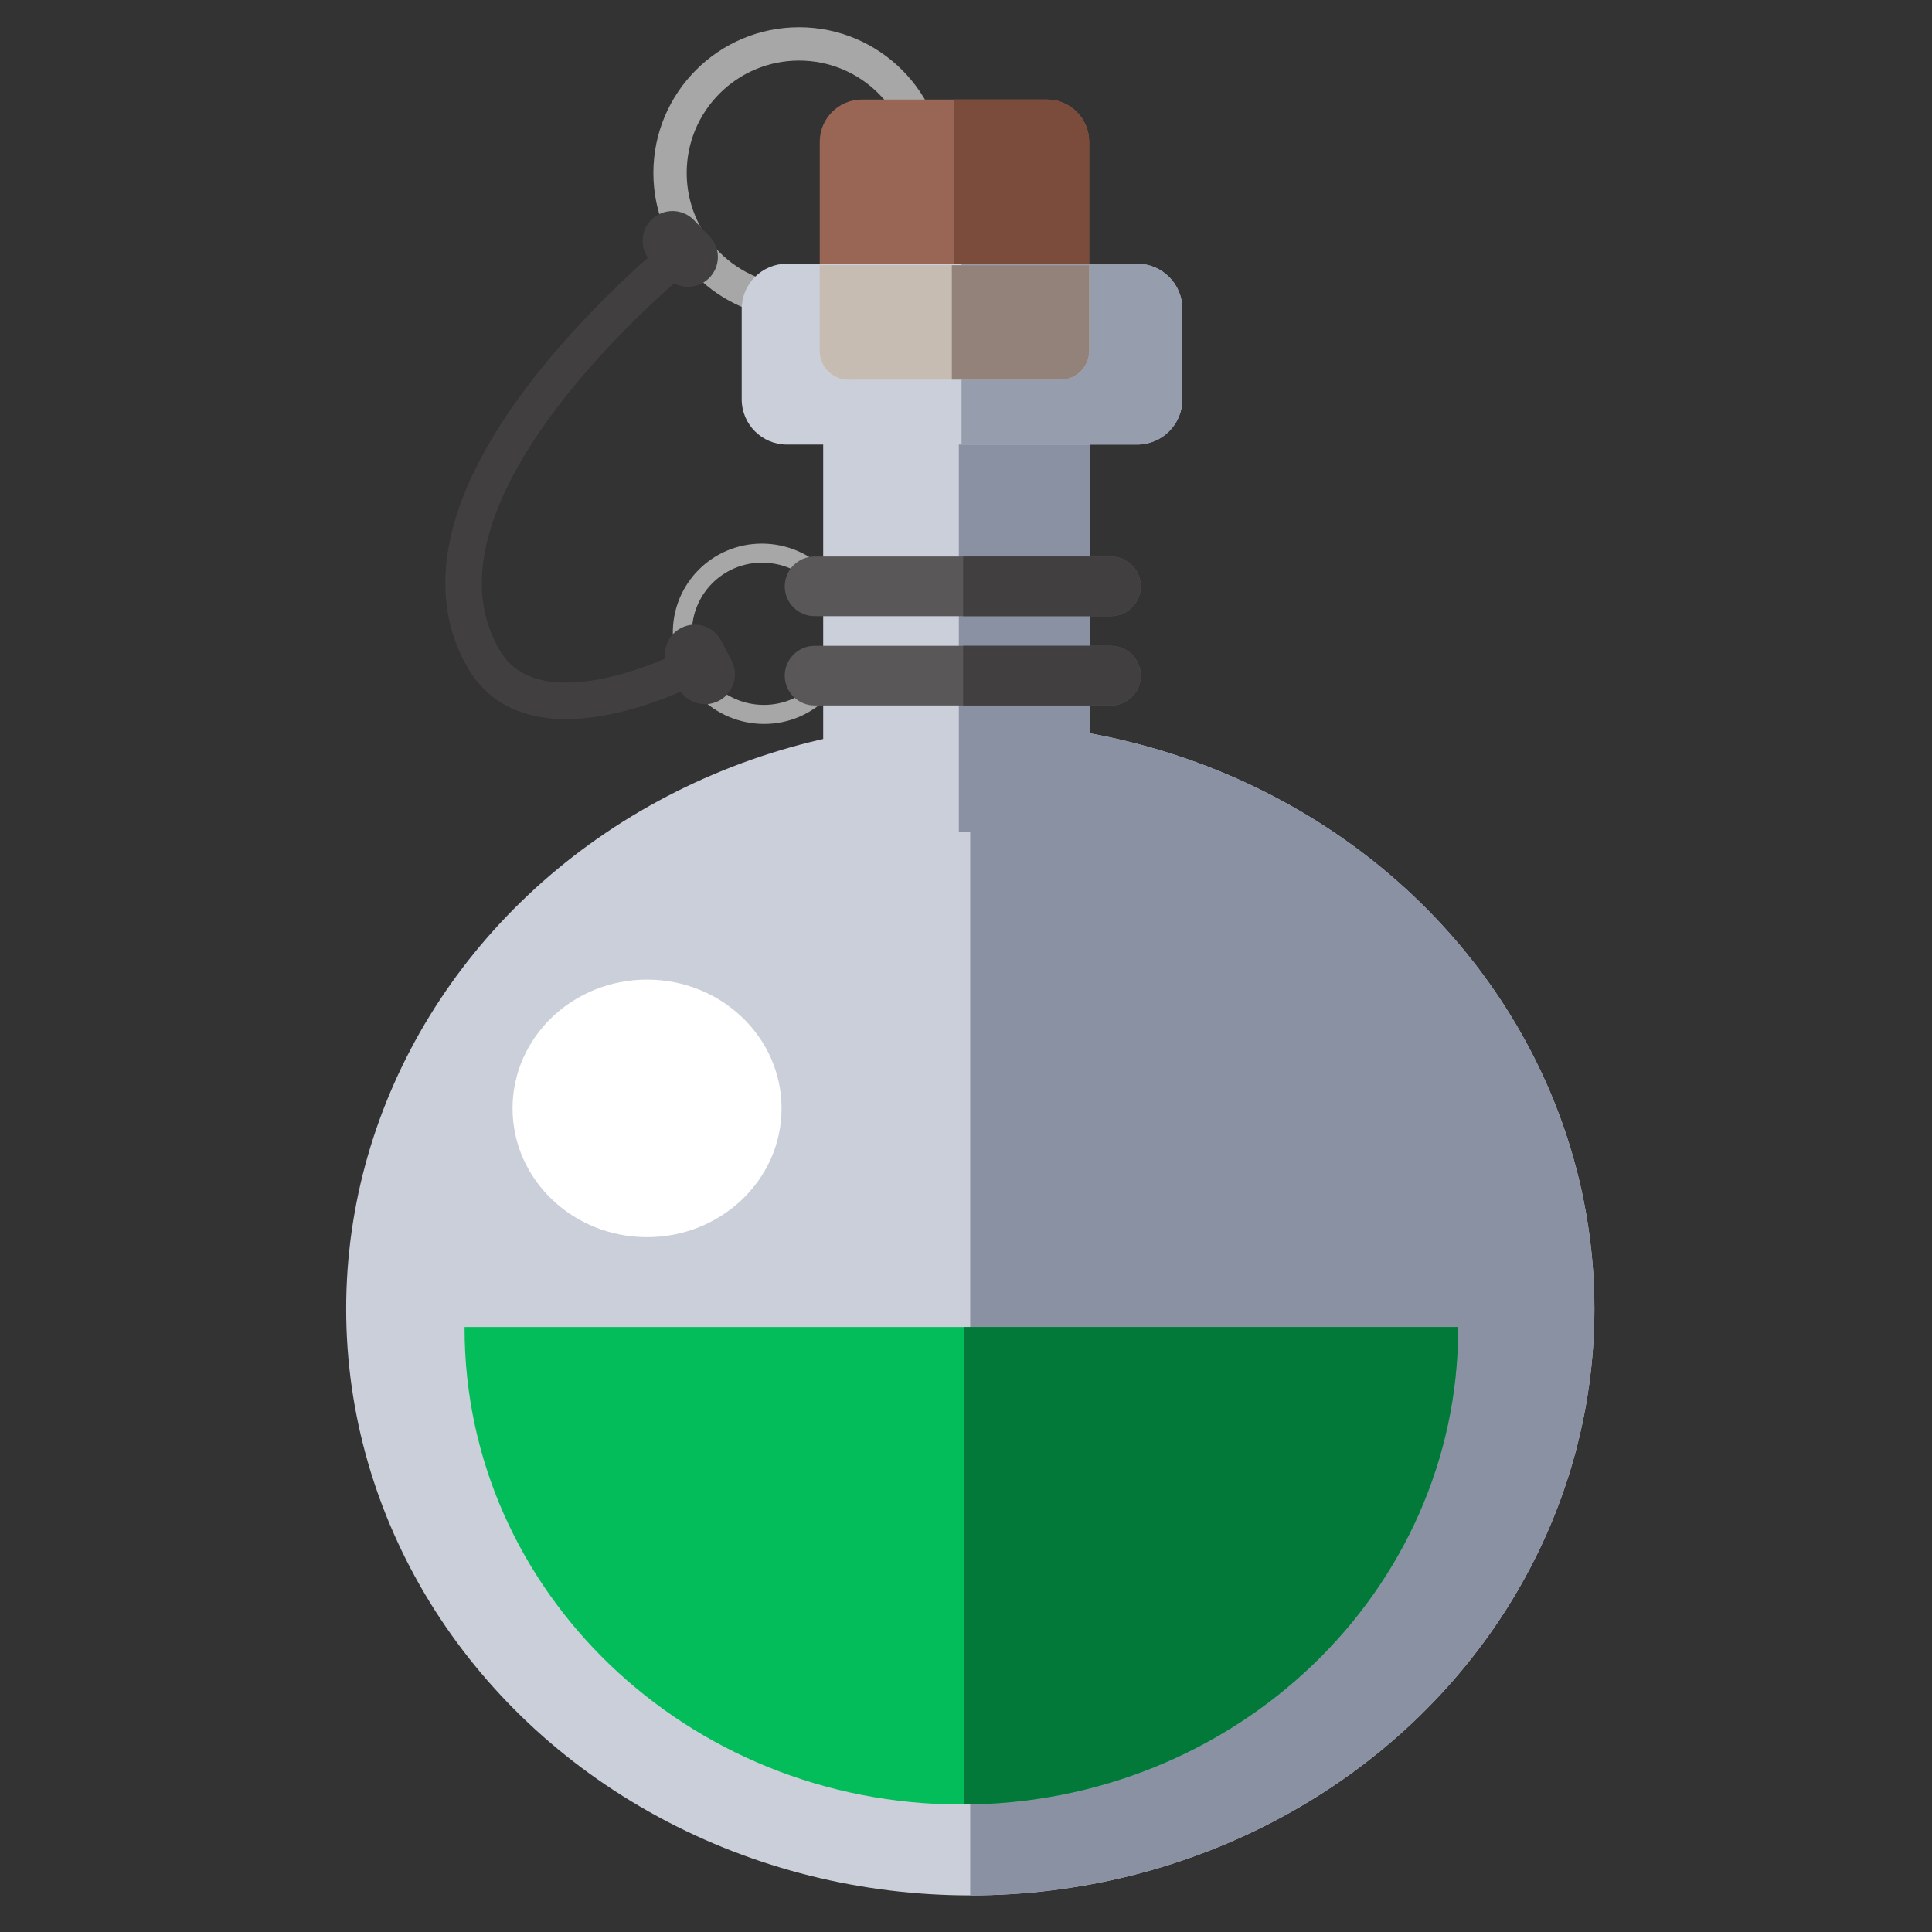 <?xml version="1.0" encoding="UTF-8" standalone="no"?>
<!DOCTYPE svg PUBLIC "-//W3C//DTD SVG 1.1//EN" "http://www.w3.org/Graphics/SVG/1.1/DTD/svg11.dtd">
<svg width="100%" height="100%" viewBox="0 0 512 512" version="1.1" xmlns="http://www.w3.org/2000/svg" xmlns:xlink="http://www.w3.org/1999/xlink" xml:space="preserve" xmlns:serif="http://www.serif.com/" style="fill-rule:evenodd;clip-rule:evenodd;stroke-linecap:round;stroke-linejoin:round;stroke-miterlimit:1.5;">
    <rect x="0" y="0" width="512" height="512" fill="#333333" stroke="none"/>
    <g id="PotionGreenIcon" transform="matrix(2.419,0,0,2.419,-4839.31,-1210.25)">
        <g transform="matrix(1.277,0,0,1.2,-609.404,-95.852)">
            <circle cx="2127.05" cy="616.299" r="53.542" style="fill:rgb(202,207,217);"/>
            <clipPath id="_clip1">
                <circle cx="2127.05" cy="616.299" r="53.542"/>
            </clipPath>
            <g clip-path="url(#_clip1)">
                <g transform="matrix(1.616,0,0,1.836,919.447,-419.879)">
                    <rect x="747.276" y="512.91" width="40.796" height="90.785" style="fill:rgb(137,145,163);"/>
                </g>
            </g>
        </g>
        <g transform="matrix(2.374,0,0,2.273,241.667,-637.578)">
            <circle cx="770.751" cy="554.032" r="6.207" style="fill:white;"/>
        </g>
        <g transform="matrix(0.871,-2.61741e-16,3.97547e-16,0.871,2326.41,-709.338)">
            <path d="M-273.627,1392.23C-263.514,1392.23 -255.303,1400.44 -255.303,1410.55C-255.303,1420.66 -263.514,1428.88 -273.627,1428.88C-283.739,1428.88 -291.95,1420.66 -291.95,1410.55C-291.95,1400.44 -283.739,1392.23 -273.627,1392.23ZM-273.627,1396.42C-265.826,1396.42 -259.493,1402.75 -259.493,1410.55C-259.493,1418.35 -265.826,1424.69 -273.627,1424.69C-281.427,1424.69 -287.76,1418.35 -287.76,1410.55C-287.76,1402.75 -281.427,1396.42 -273.627,1396.42Z" style="fill:rgb(167,167,167);"/>
        </g>
        <g transform="matrix(0.539,-1.01884e-17,0.007,0.539,2221.74,-190.546)">
            <path d="M-273.627,1392.23C-263.514,1392.23 -255.303,1400.44 -255.303,1410.55C-255.303,1420.66 -263.514,1428.88 -273.627,1428.88C-283.739,1428.88 -291.95,1420.66 -291.95,1410.55C-291.95,1400.44 -283.739,1392.23 -273.627,1392.23ZM-273.627,1396.1C-265.648,1396.1 -259.171,1402.57 -259.171,1410.55C-259.171,1418.53 -265.648,1425.01 -273.627,1425.01C-281.605,1425.01 -288.082,1418.53 -288.082,1410.55C-288.082,1402.57 -281.605,1396.1 -273.627,1396.1Z" style="fill:rgb(167,167,167);"/>
        </g>
        <g transform="matrix(0.695,0.719,-0.719,0.695,1279.83,-1228.64)">
            <path d="M1819.93,648.806C1819.93,647.001 1818.47,645.536 1816.66,645.536L1814.21,645.536C1812.41,645.536 1810.94,647.001 1810.94,648.806C1810.94,650.611 1812.41,652.076 1814.21,652.076L1816.66,652.076C1818.47,652.076 1819.93,650.611 1819.93,648.806Z" style="fill:rgb(66,63,65);"/>
        </g>
        <g transform="matrix(0.462,0.887,-0.887,0.462,1813.98,-1336.94)">
            <path d="M1819.93,648.806C1819.93,647.001 1818.47,645.536 1816.66,645.536L1814.21,645.536C1812.41,645.536 1810.94,647.001 1810.94,648.806C1810.94,650.611 1812.41,652.076 1814.21,652.076L1816.66,652.076C1818.47,652.076 1819.93,650.611 1819.93,648.806Z" style="fill:rgb(66,63,65);"/>
        </g>
        <g transform="matrix(1,0,0,1,263.033,-139.562)">
            <path d="M1812.94,666.945C1812.94,666.945 1779.48,693.296 1790.53,712.12C1796.27,721.894 1813.41,712.819 1813.41,712.819" style="fill:none;stroke:rgb(66,63,65);stroke-width:4px;"/>
        </g>
        <g transform="matrix(2.167,0,0,2.076,1442.89,-11281.1)">
            <path d="M331.055,5745.08L331.055,5745.16C331.055,5759.02 319.802,5770.28 305.94,5770.28C292.079,5770.28 280.825,5759.02 280.825,5745.16L280.826,5745.08L331.055,5745.08Z" style="fill:rgb(3,189,91);"/>
            <clipPath id="_clip2">
                <path d="M331.055,5745.08L331.055,5745.16C331.055,5759.02 319.802,5770.28 305.94,5770.28C292.079,5770.28 280.825,5759.02 280.825,5745.16L280.826,5745.08L331.055,5745.08Z"/>
            </clipPath>
            <g clip-path="url(#_clip2)">
                <g transform="matrix(0.901,0,0,0.37,-367.207,5552.36)">
                    <rect x="747.276" y="512.91" width="40.796" height="90.785" style="fill:rgb(2,121,57);"/>
                </g>
            </g>
        </g>
        <g transform="matrix(1.285,0,0,0.894,-641.724,66.686)">
            <rect x="2126.42" y="523.427" width="22.765" height="63.587" style="fill:rgb(202,207,217);"/>
            <clipPath id="_clip3">
                <rect x="2126.42" y="523.427" width="22.765" height="63.587"/>
            </clipPath>
            <g clip-path="url(#_clip3)">
                <g transform="matrix(1.382,0,0,0.603,1105.25,225.244)">
                    <rect x="747.276" y="512.91" width="40.796" height="90.785" style="fill:rgb(137,145,163);"/>
                </g>
            </g>
        </g>
        <g transform="matrix(0.538,0,0,0.99,956.75,2.853)">
            <path d="M2161.92,518.166C2161.92,515.589 2158.07,513.497 2153.34,513.497L2115.64,513.497C2110.91,513.497 2107.06,515.589 2107.06,518.166L2107.06,532.174L2161.92,532.174L2161.92,518.166Z" style="fill:rgb(153,101,84);"/>
            <clipPath id="_clip4">
                <path d="M2161.92,518.166C2161.92,515.589 2158.07,513.497 2153.34,513.497L2115.64,513.497C2110.91,513.497 2107.06,515.589 2107.06,518.166L2107.06,532.174L2161.92,532.174L2161.92,518.166Z"/>
            </clipPath>
            <g clip-path="url(#_clip4)">
                <g transform="matrix(0.825,0,0,0.27,1517.83,372.566)">
                    <rect x="747.276" y="512.91" width="40.796" height="90.785" style="fill:rgb(123,75,59);"/>
                </g>
            </g>
        </g>
        <g transform="matrix(0.88,0,0,1.061,227.585,-15.621)">
            <path d="M2161.92,518.166C2161.92,515.589 2159.4,513.497 2156.29,513.497L2112.69,513.497C2109.58,513.497 2107.06,515.589 2107.06,518.166L2107.06,527.505C2107.06,530.082 2109.58,532.174 2112.69,532.174L2156.29,532.174C2159.4,532.174 2161.92,530.082 2161.92,527.505L2161.92,518.166Z" style="fill:rgb(202,207,217);"/>
            <clipPath id="_clip5">
                <path d="M2161.92,518.166C2161.92,515.589 2159.4,513.497 2156.29,513.497L2112.69,513.497C2109.58,513.497 2107.06,515.589 2107.06,518.166L2107.06,527.505C2107.06,530.082 2109.58,532.174 2112.69,532.174L2156.29,532.174C2159.4,532.174 2161.92,530.082 2161.92,527.505L2161.92,518.166Z"/>
            </clipPath>
            <g clip-path="url(#_clip5)">
                <g transform="matrix(2.018,0,0,0.31,626.424,349.295)">
                    <rect x="747.276" y="512.91" width="40.796" height="90.785" style="fill:rgb(137,145,163);fill-opacity:0.8;"/>
                </g>
            </g>
        </g>
        <g transform="matrix(0.538,2.68649e-17,-5.65349e-17,-0.671,956.75,886.452)">
            <path d="M2161.92,518.166C2161.92,515.589 2159.31,513.497 2156.1,513.497L2112.88,513.497C2109.67,513.497 2107.06,515.589 2107.06,518.166L2107.06,532.174L2161.92,532.174L2161.92,518.166Z" style="fill:rgb(199,188,177);"/>
            <clipPath id="_clip6">
                <path d="M2161.92,518.166C2161.92,515.589 2159.31,513.497 2156.1,513.497L2112.88,513.497C2109.67,513.497 2107.06,515.589 2107.06,518.166L2107.06,532.174L2161.92,532.174L2161.92,518.166Z"/>
            </clipPath>
            <g clip-path="url(#_clip6)">
                <g transform="matrix(1.157,4.63058e-17,-3.32948e-17,-0.317,1269.36,699.707)">
                    <rect x="747.276" y="512.91" width="40.796" height="90.785" style="fill:rgb(147,130,122);"/>
                </g>
            </g>
        </g>
        <g transform="matrix(1,0,0,1,255.332,-150.92)">
            <path d="M1870.19,715.465C1870.19,713.662 1868.72,712.198 1866.92,712.198L1834.45,712.198C1832.65,712.198 1831.18,713.662 1831.18,715.465C1831.18,717.269 1832.65,718.733 1834.45,718.733L1866.92,718.733C1868.72,718.733 1870.19,717.269 1870.19,715.465Z" style="fill:rgb(90,87,89);"/>
            <clipPath id="_clip7">
                <path d="M1870.19,715.465C1870.19,713.662 1868.72,712.198 1866.92,712.198L1834.45,712.198C1832.65,712.198 1831.18,713.662 1831.18,715.465C1831.18,717.269 1832.65,718.733 1834.45,718.733L1866.92,718.733C1868.72,718.733 1870.19,717.269 1870.19,715.465Z"/>
            </clipPath>
            <g clip-path="url(#_clip7)">
                <g transform="matrix(0.624,0,0,0.112,1384.43,653.341)">
                    <rect x="747.276" y="512.91" width="40.796" height="90.785" style="fill:rgb(66,63,65);"/>
                </g>
            </g>
        </g>
        <g transform="matrix(1,0,0,1,255.332,-141.135)">
            <path d="M1870.19,715.465C1870.19,713.662 1868.72,712.198 1866.92,712.198L1834.45,712.198C1832.65,712.198 1831.18,713.662 1831.18,715.465C1831.18,717.269 1832.65,718.733 1834.45,718.733L1866.92,718.733C1868.72,718.733 1870.19,717.269 1870.19,715.465Z" style="fill:rgb(90,87,89);"/>
            <clipPath id="_clip8">
                <path d="M1870.19,715.465C1870.19,713.662 1868.72,712.198 1866.92,712.198L1834.45,712.198C1832.65,712.198 1831.18,713.662 1831.18,715.465C1831.18,717.269 1832.65,718.733 1834.45,718.733L1866.92,718.733C1868.72,718.733 1870.19,717.269 1870.19,715.465Z"/>
            </clipPath>
            <g clip-path="url(#_clip8)">
                <g transform="matrix(0.624,0,0,0.112,1384.43,652.967)">
                    <rect x="747.276" y="512.91" width="40.796" height="90.785" style="fill:rgb(66,63,65);"/>
                </g>
            </g>
        </g>
    </g>
</svg>
